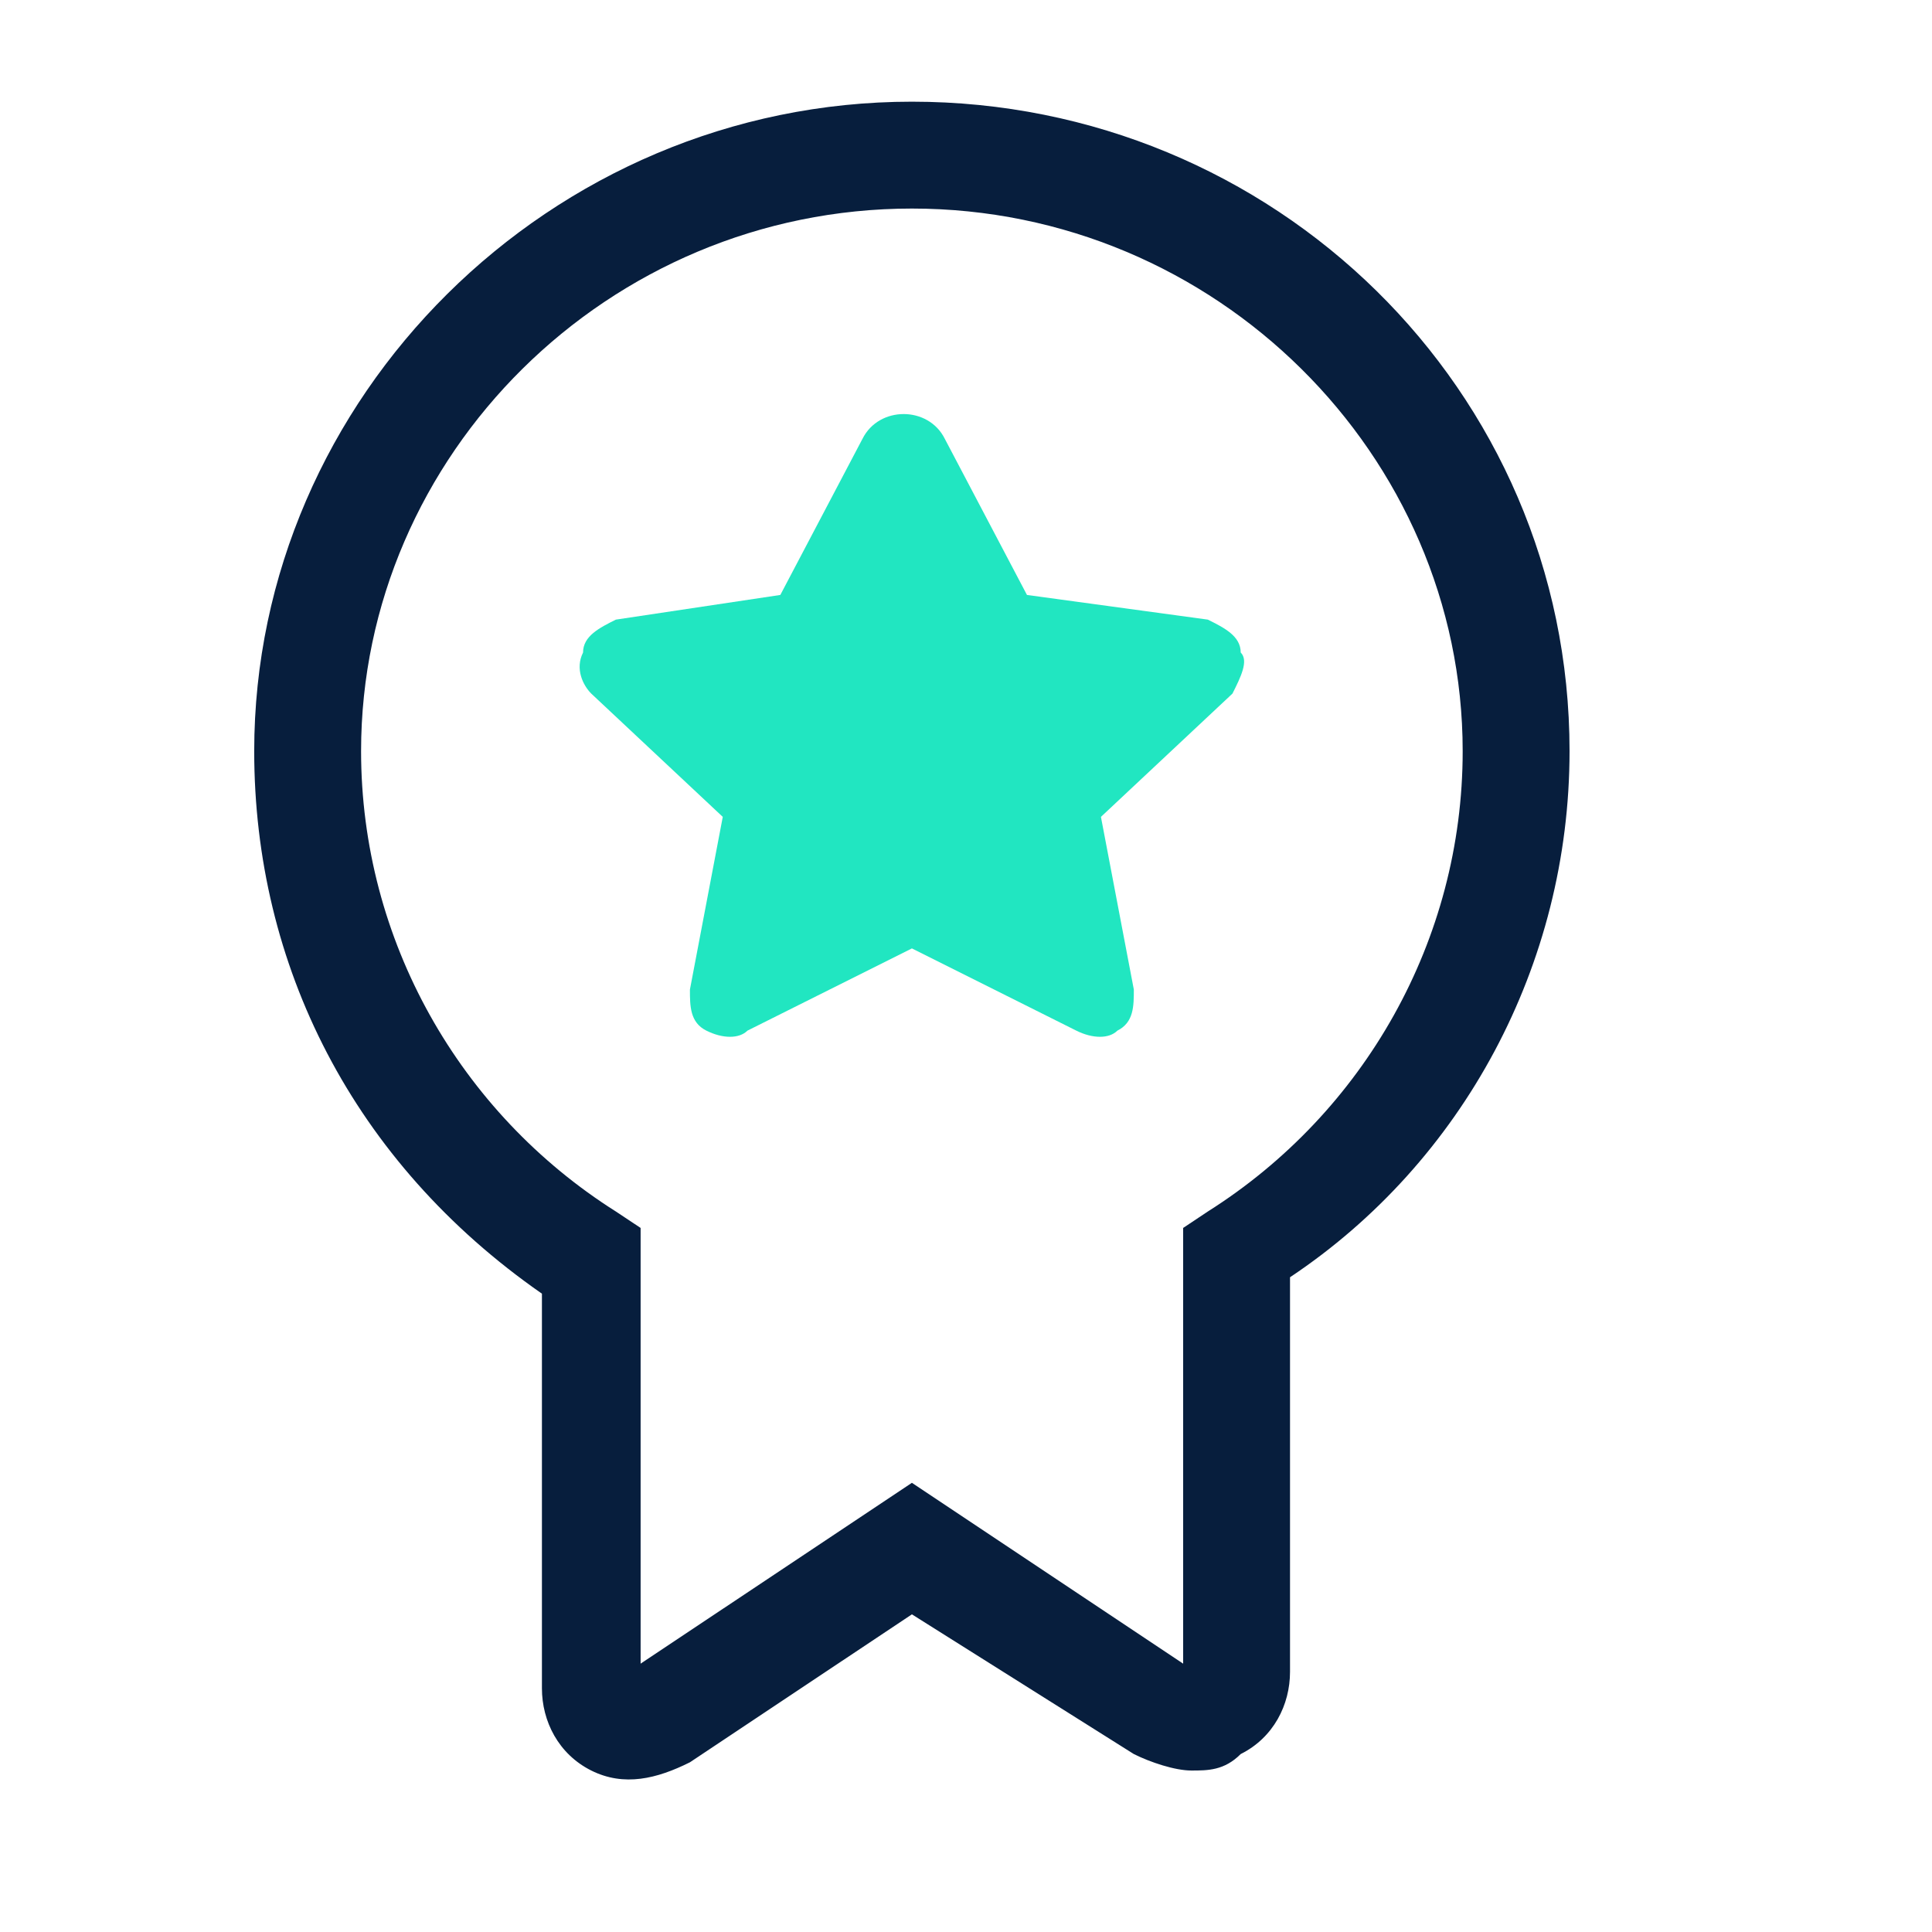 <svg width="38" height="38" viewBox="0 0 38 38" fill="none" xmlns="http://www.w3.org/2000/svg">
<g clip-path="url(#clip0)">
<path fill-rule="evenodd" clip-rule="evenodd" d="M17.936 29.165L23.271 32.722V24.152L23.756 23.829C26.829 21.888 28.769 18.493 28.769 14.774C28.769 8.953 23.918 4.102 17.936 4.102C11.953 4.102 7.102 8.953 7.102 14.774C7.102 18.493 9.042 21.888 12.114 23.829L12.6 24.152V32.722L17.936 29.165ZM23.433 34.824C23.11 34.824 22.625 34.662 22.301 34.5L17.936 31.752L13.57 34.662C12.923 34.985 12.276 35.147 11.629 34.824C10.983 34.5 10.659 33.854 10.659 33.207V25.445C6.94 22.858 5 18.978 5 14.774C5 7.821 10.821 2 17.936 2C25.05 2 30.871 7.659 30.871 14.774C30.871 18.978 28.769 22.858 25.373 25.122V32.883C25.373 33.53 25.05 34.177 24.403 34.5C24.08 34.824 23.756 34.824 23.433 34.824Z" fill="#071E3D"/>
<path fill-rule="evenodd" clip-rule="evenodd" d="M24.403 12.834C24.403 12.51 24.08 12.348 23.756 12.187L20.199 11.702L18.582 8.629C18.421 8.306 18.097 8.144 17.774 8.144C17.45 8.144 17.127 8.306 16.965 8.629L15.348 11.702L12.114 12.187C11.791 12.348 11.468 12.51 11.468 12.834C11.306 13.157 11.468 13.48 11.629 13.642L14.216 16.067L13.57 19.463C13.57 19.786 13.57 20.11 13.893 20.271C14.216 20.433 14.54 20.433 14.702 20.271L17.936 18.654L21.169 20.271C21.493 20.433 21.816 20.433 21.978 20.271C22.301 20.11 22.301 19.786 22.301 19.463L21.654 16.067L24.241 13.642C24.403 13.319 24.565 12.995 24.403 12.834Z" fill="#21E6C1"/>
</g>
<defs>
<clipPath id="clip0">
<rect width="38" height="38" fill="white"/>
</clipPath>
</defs>
</svg>
